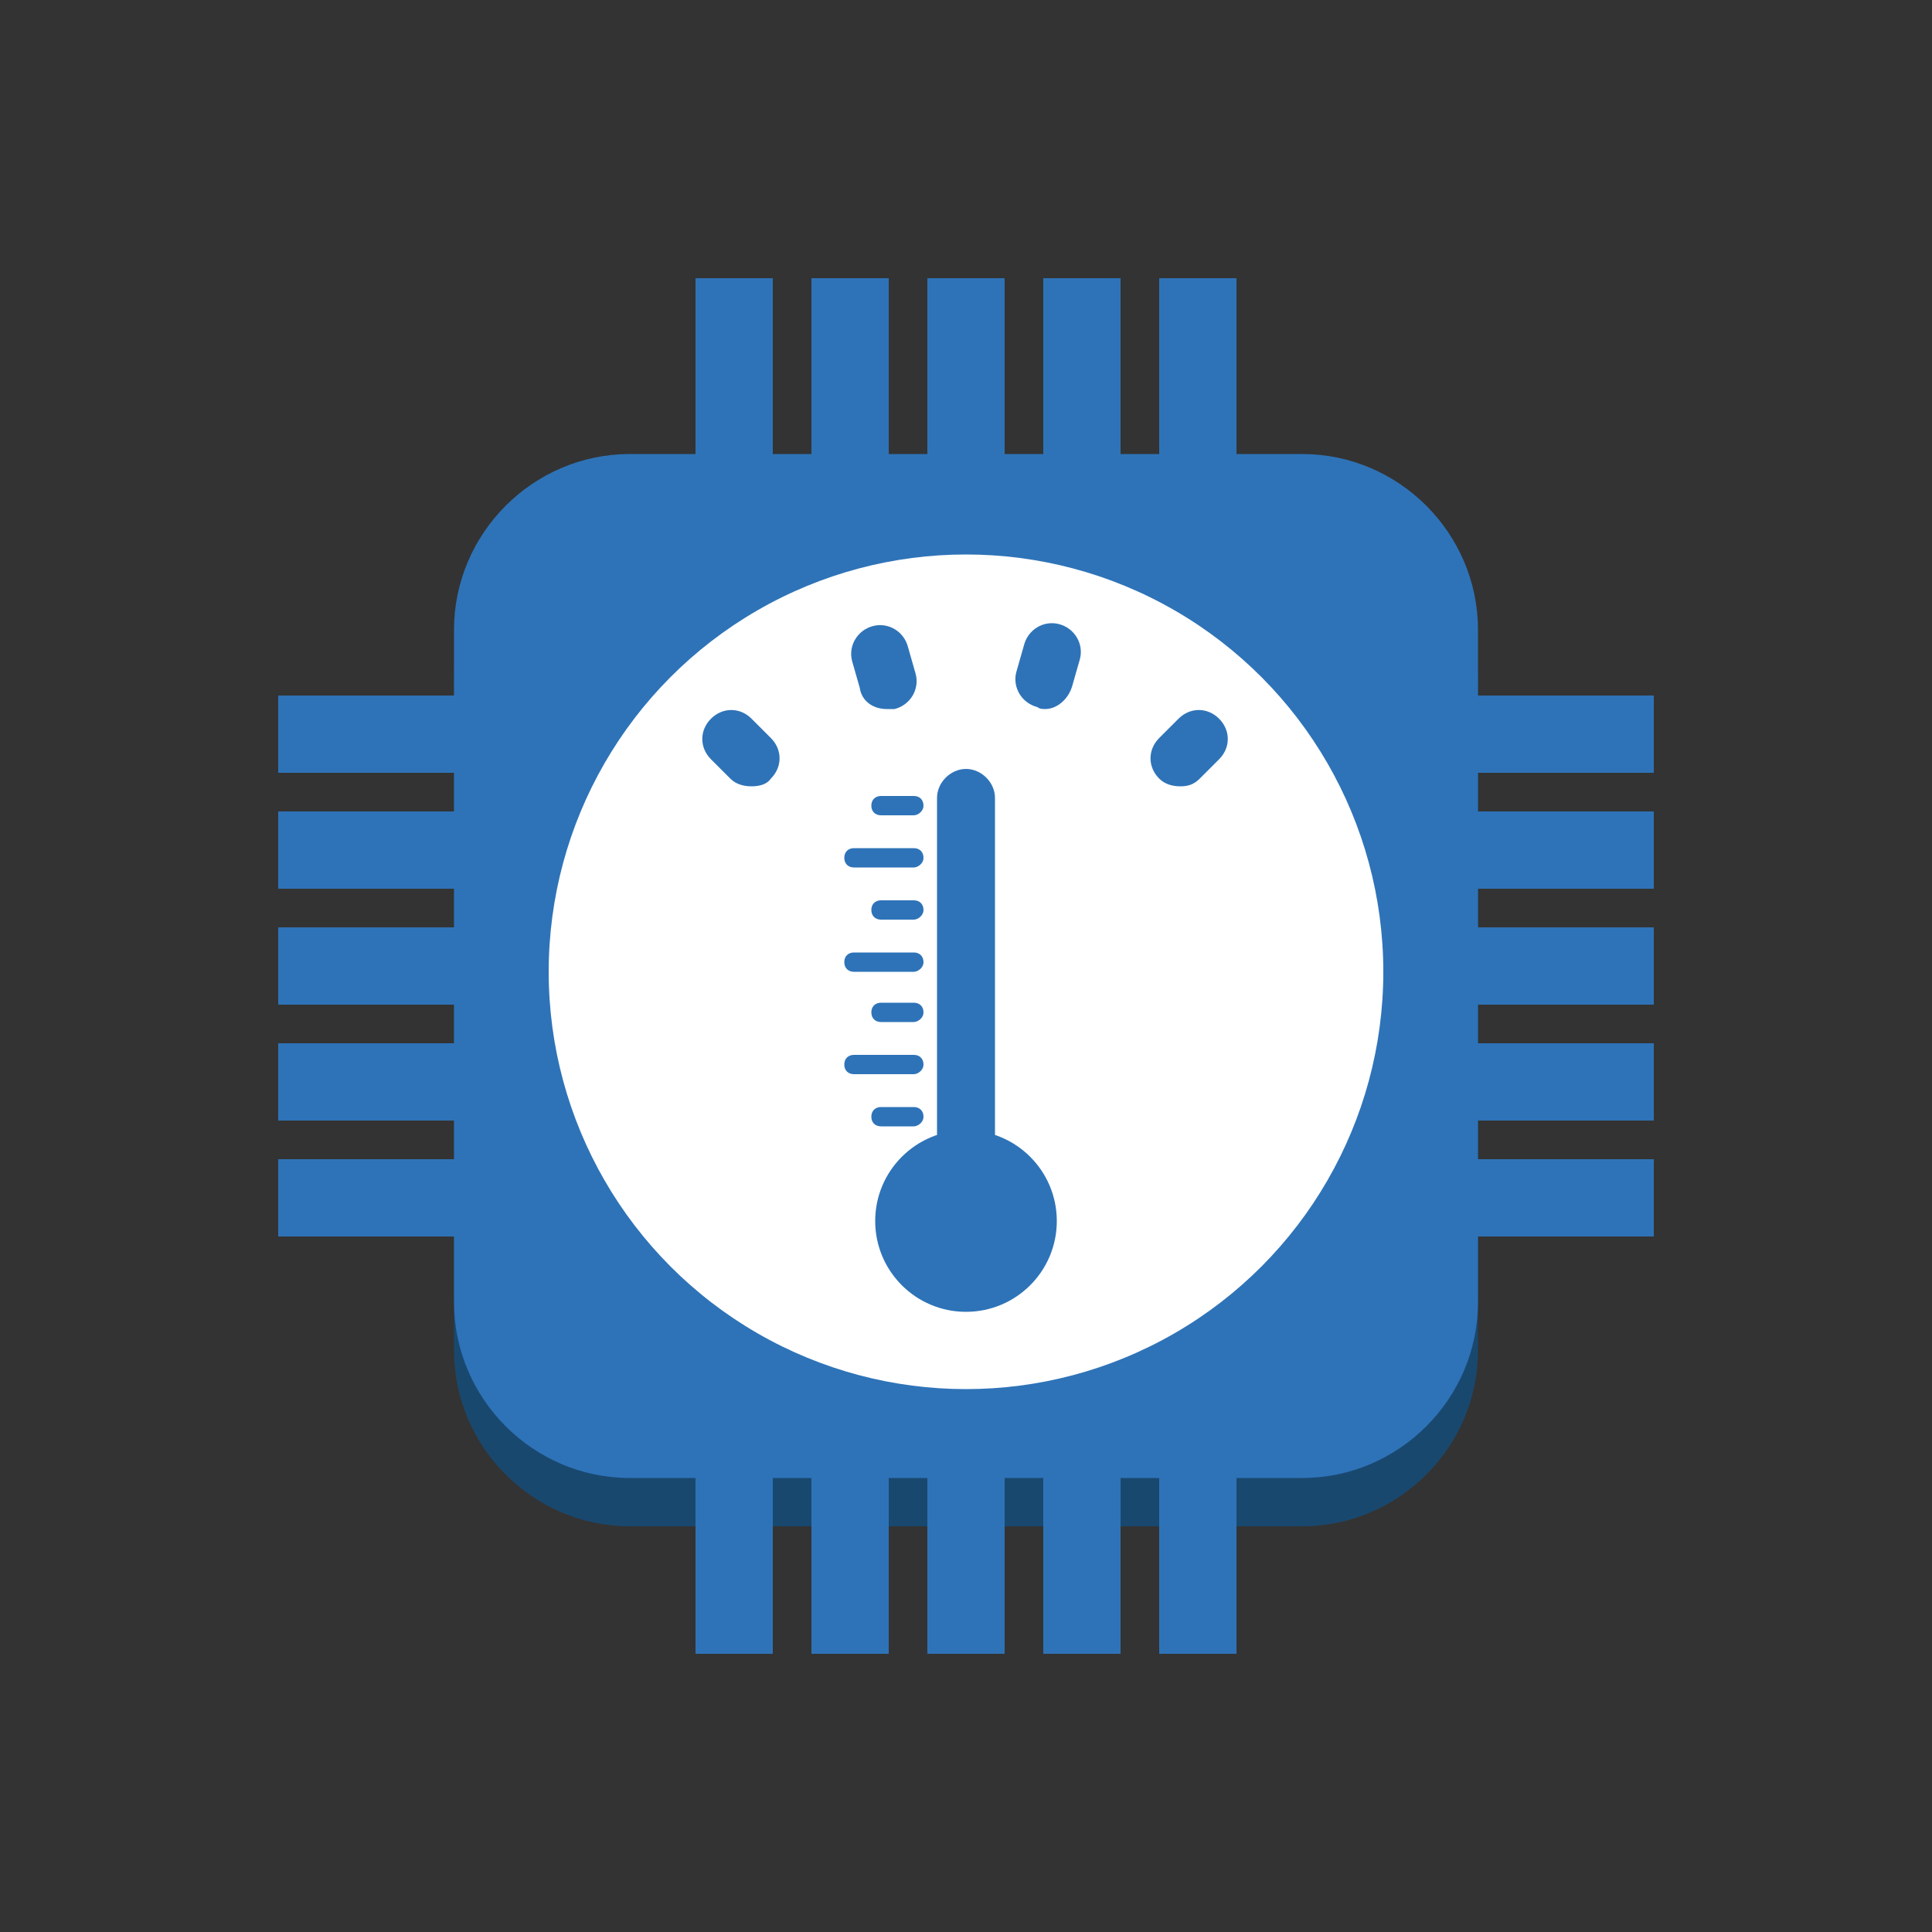 <?xml version="1.0" encoding="utf-8"?>
<!-- Generator: Adobe Illustrator 19.1.0, SVG Export Plug-In . SVG Version: 6.00 Build 0)  -->
<svg version="1.1" xmlns="http://www.w3.org/2000/svg" xmlns:xlink="http://www.w3.org/1999/xlink" x="0px" y="0px" width="100px"
	 height="100px" 
	 viewBox="250 2323 100 100" style="enable-background:new 250 2323 100 100;" xml:space="preserve">
<rect x="250" y="2323" width="100" height="100" fill="#333333" stroke="none"/>
<style type="text/css">
	.st0{fill:#19486F;}
	.st1{fill:#2E73B8;}
	.st2{fill:#1F5B98;}
	.st3{fill:#99BCE3;}
	.st4{fill:#5294CF;}
	.st5{fill:#FFFFFF;}
	.st6{fill:none;}
	.st7{enable-background:new    ;}
</style>
<g id="Layer_1">
	<path class="st0" d="M317.4,2402h-34.8c-5,0-9.1-4.1-9.1-9.1v-34.8c0-5,4.1-9.1,9.1-9.1h34.8c5,0,9.1,4.1,9.1,9.1v34.8
		C326.5,2397.9,322.4,2402,317.4,2402z"/>
	<path class="st1" d="M317.4,2399.5h-34.8c-5,0-9.1-4.1-9.1-9.1v-34.8c0-5,4.1-9.1,9.1-9.1h34.8c5,0,9.1,4.1,9.1,9.1v34.8
		C326.5,2395.4,322.4,2399.5,317.4,2399.5z"/>
	<rect x="310" y="2337.4" class="st1" width="4" height="13.7"/>
	<rect x="286" y="2337.4" class="st1" width="4" height="13.7"/>
	<rect x="304" y="2337.4" class="st1" width="4" height="13.7"/>
	<rect x="292" y="2337.4" class="st1" width="4" height="13.7"/>
	<rect x="298" y="2337.4" class="st1" width="4" height="13.7"/>
	<rect x="264.4" y="2383" class="st1" width="18.1" height="4"/>
	<rect x="264.4" y="2365" class="st1" width="18.1" height="4"/>
	<rect x="264.4" y="2377" class="st1" width="18.1" height="4"/>
	<rect x="264.4" y="2371" class="st1" width="18.1" height="4"/>
	<rect x="264.4" y="2359" class="st1" width="18.1" height="4"/>
	<rect x="286" y="2392.9" class="st1" width="4" height="15.7"/>
	<rect x="310" y="2392.9" class="st1" width="4" height="15.7"/>
	<rect x="292" y="2392.9" class="st1" width="4" height="15.7"/>
	<rect x="304" y="2392.9" class="st1" width="4" height="15.7"/>
	<rect x="298" y="2392.9" class="st1" width="4" height="15.7"/>
	<rect x="319.7" y="2377" class="st1" width="15.9" height="4"/>
	<rect x="319.7" y="2359" class="st1" width="15.9" height="4"/>
	<rect x="319.7" y="2371" class="st1" width="15.9" height="4"/>
	<rect x="319.7" y="2365" class="st1" width="15.9" height="4"/>
	<rect x="319.7" y="2383" class="st1" width="15.9" height="4"/>
	<circle class="st5" cx="300" cy="2373.3" r="21.6"/>
	<g>
		<path class="st1" d="M295.9,2359.7c-0.7,0-1.3-0.4-1.4-1.1l-0.4-1.4c-0.2-0.8,0.3-1.6,1.1-1.8c0.8-0.2,1.6,0.3,1.8,1.1l0.4,1.4
			c0.2,0.8-0.3,1.6-1.1,1.8C296.2,2359.7,296.1,2359.7,295.9,2359.7z"/>
	</g>
	<g>
		<path class="st1" d="M304.1,2359.7c-0.1,0-0.3,0-0.4-0.1c-0.8-0.2-1.3-1-1.1-1.8l0.4-1.4c0.2-0.8,1-1.3,1.8-1.1
			c0.8,0.2,1.3,1,1.1,1.8l-0.4,1.4C305.3,2359.2,304.7,2359.7,304.1,2359.7z"/>
	</g>
	<g>
		<path class="st1" d="M311.1,2363.7c-0.4,0-0.8-0.1-1.1-0.4c-0.6-0.6-0.6-1.5,0-2.1l1-1c0.6-0.6,1.5-0.6,2.1,0
			c0.6,0.6,0.6,1.5,0,2.1l-1,1C311.8,2363.6,311.5,2363.7,311.1,2363.7z"/>
	</g>
	<g>
		<path class="st1" d="M288.9,2363.7c-0.4,0-0.8-0.1-1.1-0.4l-1-1c-0.6-0.6-0.6-1.5,0-2.1s1.5-0.6,2.1,0l1,1c0.6,0.6,0.6,1.5,0,2.1
			C289.7,2363.6,289.3,2363.7,288.9,2363.7z"/>
	</g>
	<circle class="st1" cx="300" cy="2386.2" r="4.7"/>
	<g>
		<path class="st1" d="M300,2387.7c-0.8,0-1.5-0.7-1.5-1.5v-21.9c0-0.8,0.7-1.5,1.5-1.5s1.5,0.7,1.5,1.5v21.9
			C301.5,2387,300.8,2387.7,300,2387.7z"/>
	</g>
	<g>
		<path class="st1" d="M297.3,2365.2h-1.7c-0.3,0-0.5-0.2-0.5-0.5s0.2-0.5,0.5-0.5h1.7c0.3,0,0.5,0.2,0.5,0.5
			S297.5,2365.2,297.3,2365.2z"/>
	</g>
	<g>
		<path class="st1" d="M297.3,2367.9h-3.1c-0.3,0-0.5-0.2-0.5-0.5s0.2-0.5,0.5-0.5h3.1c0.3,0,0.5,0.2,0.5,0.5
			S297.5,2367.9,297.3,2367.9z"/>
	</g>
	<g>
		<path class="st1" d="M297.3,2370.6h-1.7c-0.3,0-0.5-0.2-0.5-0.5s0.2-0.5,0.5-0.5h1.7c0.3,0,0.5,0.2,0.5,0.5
			S297.5,2370.6,297.3,2370.6z"/>
	</g>
	<g>
		<path class="st1" d="M297.3,2373.3h-3.1c-0.3,0-0.5-0.2-0.5-0.5s0.2-0.5,0.5-0.5h3.1c0.3,0,0.5,0.2,0.5,0.5
			S297.5,2373.3,297.3,2373.3z"/>
	</g>
	<g>
		<path class="st1" d="M297.3,2375.9h-1.7c-0.3,0-0.5-0.2-0.5-0.5s0.2-0.5,0.5-0.5h1.7c0.3,0,0.5,0.2,0.5,0.5
			S297.5,2375.9,297.3,2375.9z"/>
	</g>
	<g>
		<path class="st1" d="M297.3,2378.6h-3.1c-0.3,0-0.5-0.2-0.5-0.5s0.2-0.5,0.5-0.5h3.1c0.3,0,0.5,0.2,0.5,0.5
			S297.5,2378.6,297.3,2378.6z"/>
	</g>
	<g>
		<path class="st1" d="M297.3,2381.3h-1.7c-0.3,0-0.5-0.2-0.5-0.5s0.2-0.5,0.5-0.5h1.7c0.3,0,0.5,0.2,0.5,0.5
			S297.5,2381.3,297.3,2381.3z"/>
	</g>
</g>
<g id="Layer_2">
</g>
</svg>
